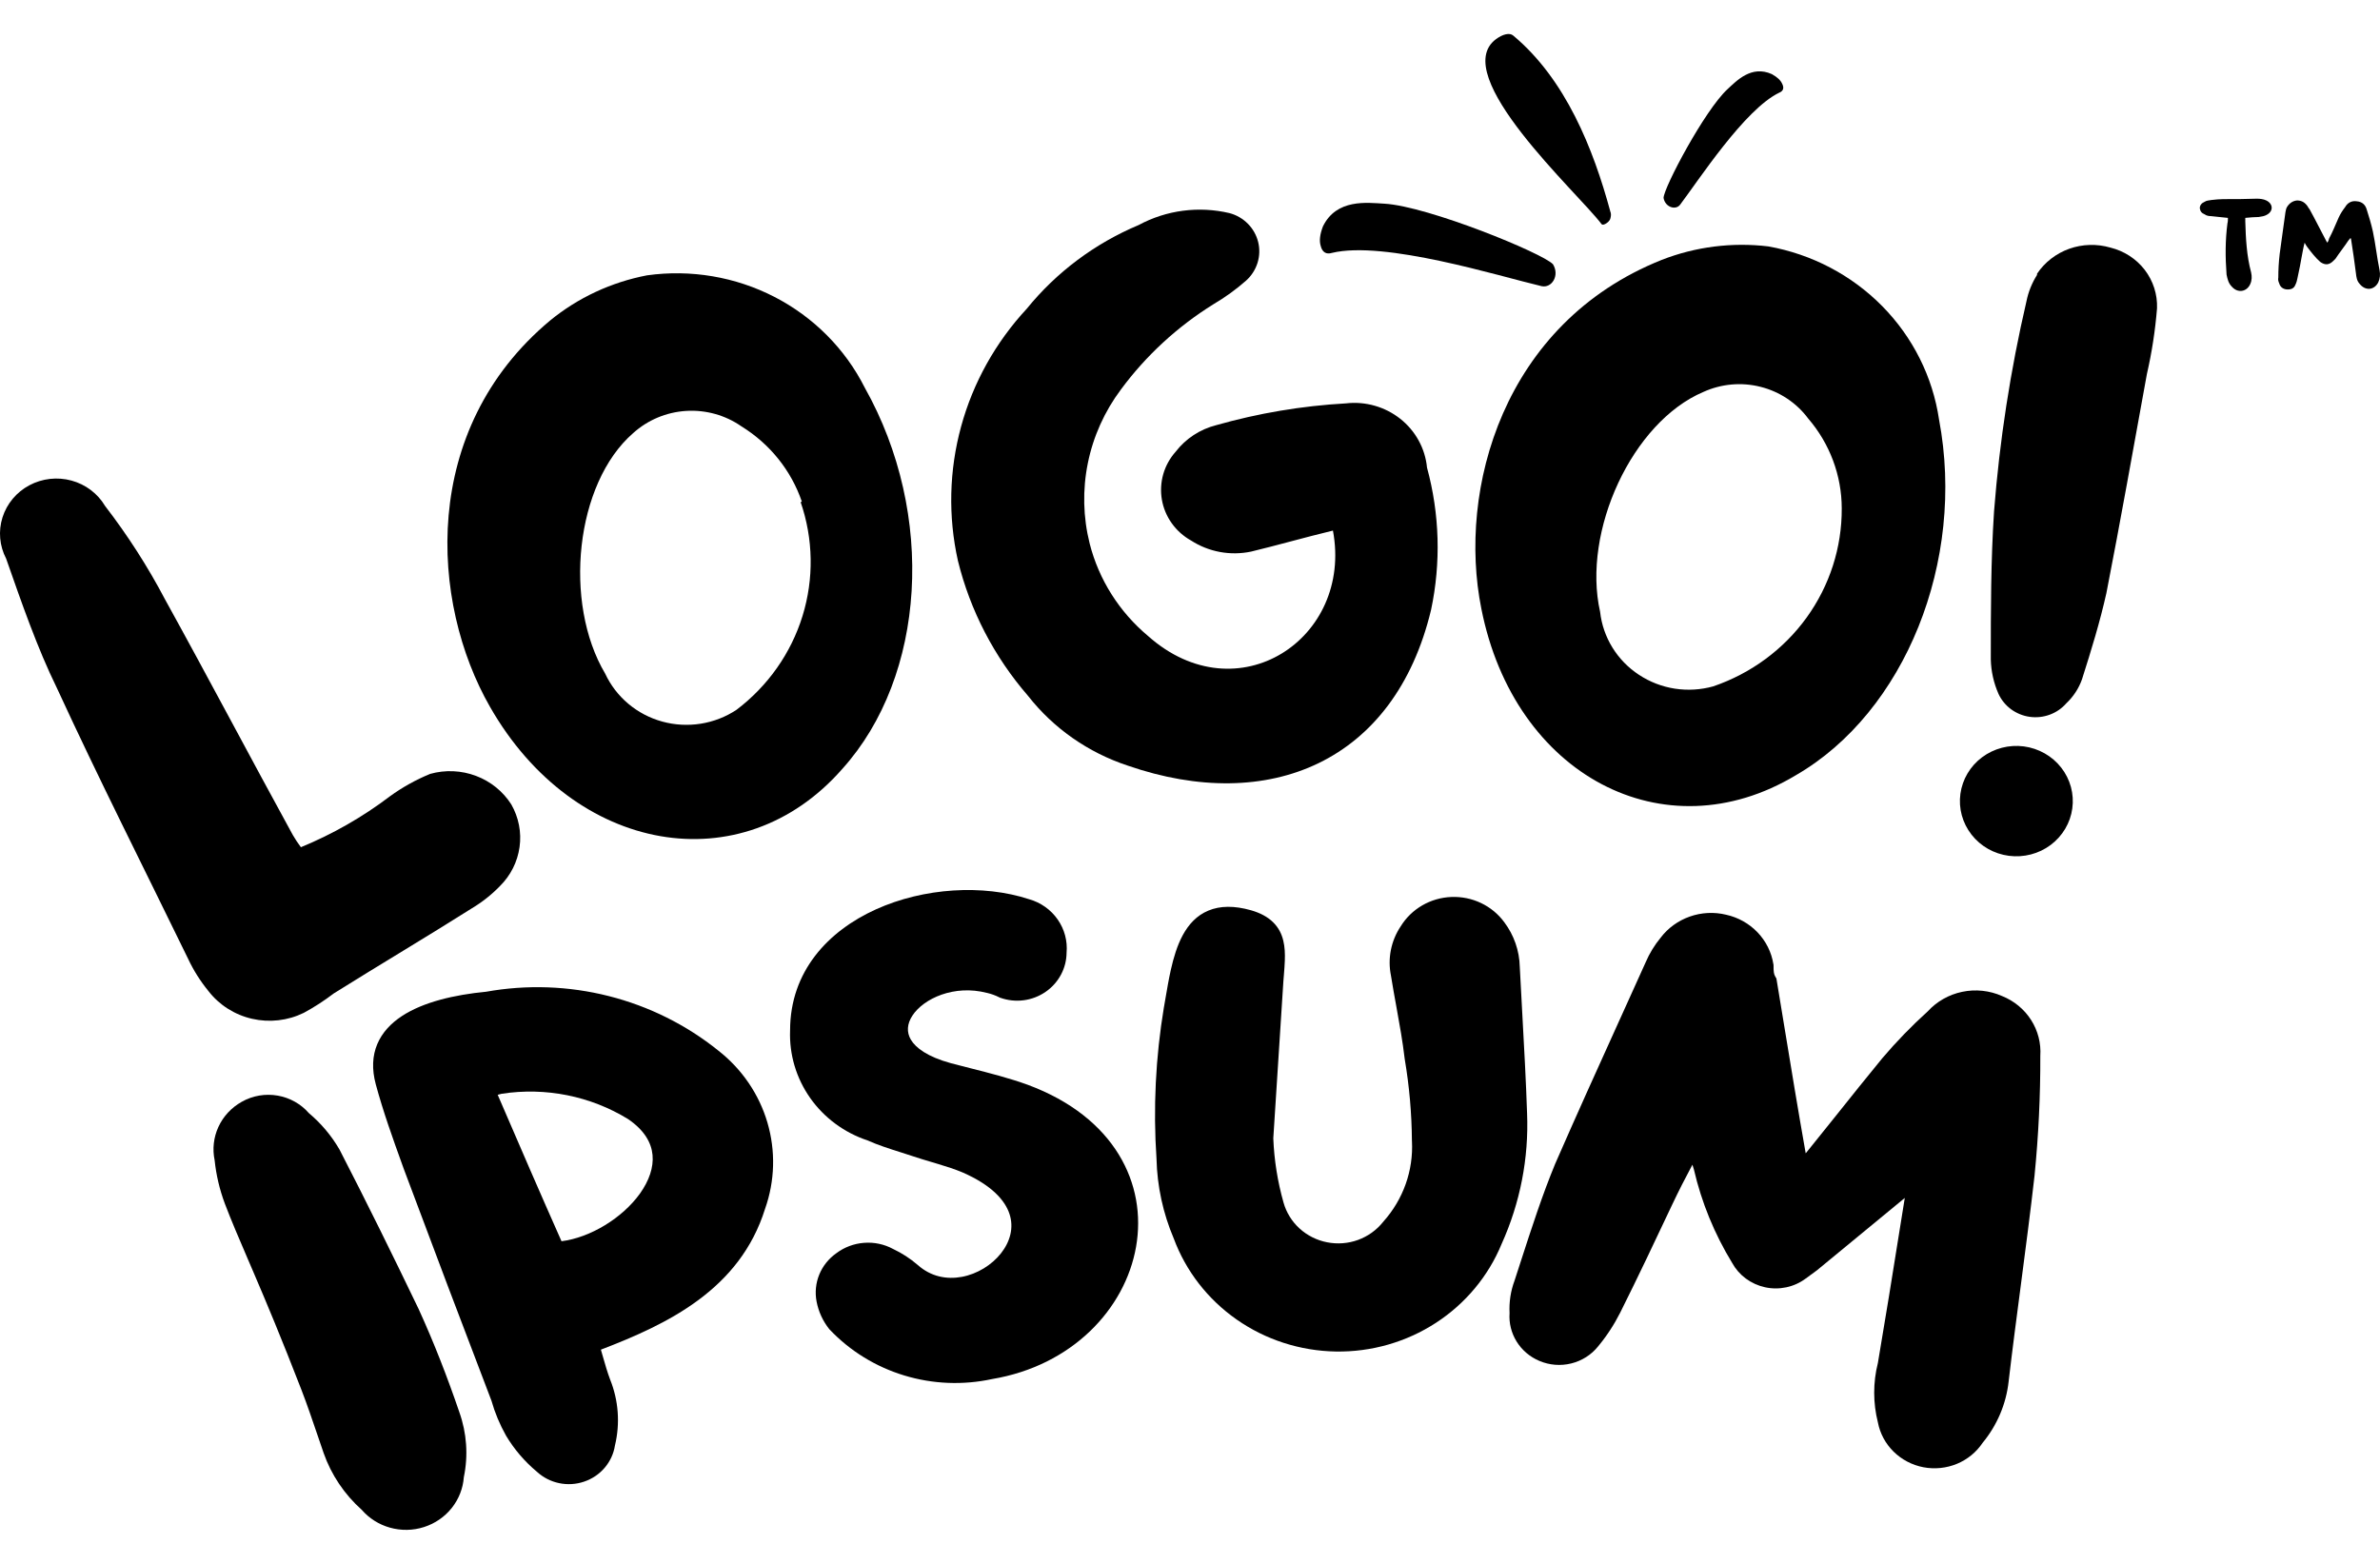 <svg width="70" height="46" viewBox="0 0 70 46" fill="none" xmlns="http://www.w3.org/2000/svg">
<g clip-path="url(#clip0_1737_1881)">
<path d="M65.527 6.409C65.527 6.46 65.527 6.524 65.514 6.562C65.448 7.063 65.448 7.563 65.487 8.076C65.514 8.204 65.54 8.332 65.645 8.435C65.815 8.627 66.078 8.589 66.183 8.358C66.235 8.243 66.235 8.127 66.209 8.012C66.078 7.524 66.052 7.011 66.038 6.511C66.038 6.486 66.038 6.447 66.038 6.409C66.183 6.396 66.314 6.383 66.432 6.383C66.524 6.37 66.603 6.357 66.668 6.319C66.865 6.216 66.865 5.998 66.655 5.896C66.576 5.857 66.471 5.844 66.379 5.844C66.052 5.857 65.724 5.857 65.396 5.857C65.278 5.857 65.159 5.87 65.041 5.883C64.976 5.896 64.897 5.896 64.845 5.934C64.753 5.973 64.7 6.037 64.7 6.126C64.713 6.216 64.753 6.268 64.845 6.306C64.897 6.344 64.963 6.357 65.028 6.357C65.186 6.37 65.356 6.396 65.527 6.409ZM69.134 6.999C69.134 7.011 69.147 7.024 69.147 7.024C69.2 7.371 69.252 7.704 69.292 8.037C69.305 8.153 69.318 8.256 69.397 8.345C69.567 8.563 69.829 8.538 69.948 8.307C70 8.191 70.013 8.076 69.987 7.948C69.908 7.563 69.869 7.178 69.79 6.806C69.738 6.575 69.672 6.357 69.606 6.152C69.567 6.024 69.475 5.934 69.318 5.921C69.16 5.896 69.042 5.973 68.977 6.088C68.898 6.191 68.832 6.293 68.78 6.409C68.688 6.614 68.609 6.819 68.505 7.011C68.491 7.063 68.478 7.101 68.452 7.14C68.439 7.114 68.426 7.101 68.426 7.101C68.255 6.781 68.098 6.46 67.927 6.152C67.901 6.126 67.888 6.101 67.875 6.075C67.796 5.96 67.704 5.896 67.56 5.896C67.429 5.908 67.324 5.985 67.258 6.101C67.232 6.152 67.232 6.191 67.219 6.242C67.166 6.652 67.101 7.063 67.049 7.473C67.022 7.704 67.009 7.935 67.009 8.166C66.996 8.217 67.009 8.281 67.035 8.332C67.062 8.435 67.14 8.499 67.245 8.512C67.376 8.525 67.468 8.486 67.508 8.384C67.547 8.307 67.56 8.243 67.573 8.179C67.626 7.948 67.665 7.73 67.704 7.512C67.731 7.383 67.744 7.281 67.783 7.14C67.809 7.191 67.835 7.229 67.862 7.268C67.98 7.422 68.098 7.576 68.242 7.704C68.386 7.807 68.505 7.794 68.623 7.678C68.649 7.653 68.662 7.64 68.688 7.614C68.806 7.435 68.951 7.255 69.069 7.076C69.095 7.05 69.108 7.024 69.134 6.999Z" fill="black"/>
<path d="M38.909 6.661C38.818 6.904 38.8 7.08 38.842 7.226C38.889 7.424 39.01 7.489 39.173 7.439C40.714 7.066 44.093 8.124 45.344 8.418C45.639 8.48 45.879 8.108 45.677 7.774C45.384 7.451 42.006 6.067 40.718 5.991C40.213 5.963 39.31 5.837 38.909 6.661Z" fill="black"/>
<path d="M52.113 2.18C52.278 2.272 52.369 2.361 52.415 2.46C52.482 2.589 52.447 2.679 52.333 2.725C51.315 3.211 49.959 5.303 49.412 6.025C49.28 6.191 48.974 6.094 48.928 5.821C48.937 5.512 50.138 3.242 50.809 2.623C51.072 2.382 51.508 1.908 52.113 2.18Z" fill="black"/>
<path d="M44.002 1.15C44.2 1.004 44.404 0.953 44.509 1.048C46.046 2.333 46.861 4.368 47.365 6.231C47.384 6.274 47.386 6.336 47.37 6.401C47.364 6.457 47.323 6.515 47.257 6.561C47.186 6.611 47.126 6.626 47.097 6.583C46.424 5.687 42.577 2.202 44.002 1.15Z" fill="black"/>
<path d="M11.461 23.428C11.829 23.16 12.23 22.936 12.653 22.763C13.097 22.639 13.569 22.66 13.999 22.822C14.43 22.984 14.794 23.278 15.038 23.661C15.256 24.043 15.342 24.483 15.281 24.916C15.221 25.349 15.019 25.752 14.704 26.063C14.461 26.315 14.184 26.534 13.882 26.715C12.534 27.567 11.175 28.371 9.815 29.222C9.537 29.435 9.242 29.626 8.933 29.793C8.463 30.023 7.925 30.084 7.414 29.967C6.902 29.85 6.448 29.562 6.131 29.152C5.894 28.862 5.693 28.545 5.535 28.208C4.247 25.561 2.911 22.926 1.671 20.233C1.099 19.067 0.634 17.727 0.181 16.433C-0.015 16.056 -0.054 15.621 0.074 15.217C0.202 14.814 0.485 14.476 0.864 14.274C1.243 14.072 1.688 14.022 2.104 14.136C2.519 14.249 2.873 14.517 3.09 14.882C3.757 15.748 4.348 16.669 4.855 17.633C6.143 19.965 7.371 22.297 8.611 24.559C8.683 24.684 8.763 24.804 8.85 24.92C9.783 24.536 10.661 24.035 11.461 23.428Z" fill="black"/>
<path d="M24.776 22.614C21.831 25.983 16.894 25.132 14.414 20.795C12.649 17.718 12.339 12.634 16.179 9.428C16.999 8.757 17.979 8.3 19.029 8.099C20.316 7.919 21.628 8.141 22.778 8.733C23.928 9.326 24.857 10.259 25.432 11.399C27.531 15.129 27.233 19.886 24.776 22.614ZM23.584 14.756C23.271 13.839 22.643 13.057 21.807 12.541C21.334 12.211 20.759 12.051 20.179 12.087C19.599 12.123 19.05 12.354 18.623 12.739C16.918 14.22 16.56 17.729 17.8 19.816C17.959 20.156 18.191 20.459 18.481 20.702C18.771 20.946 19.112 21.124 19.48 21.225C19.848 21.326 20.234 21.347 20.611 21.287C20.989 21.227 21.348 21.087 21.664 20.877C22.588 20.176 23.266 19.212 23.604 18.117C23.942 17.022 23.922 15.851 23.548 14.768L23.584 14.756Z" fill="black"/>
<path d="M36.796 16.225C36.494 16.288 36.183 16.292 35.88 16.236C35.577 16.18 35.288 16.065 35.031 15.899C34.806 15.773 34.612 15.6 34.464 15.392C34.316 15.185 34.216 14.947 34.173 14.698C34.13 14.448 34.144 14.192 34.213 13.948C34.283 13.704 34.408 13.478 34.578 13.287C34.874 12.903 35.294 12.627 35.77 12.506C37.014 12.153 38.293 11.938 39.586 11.865C39.87 11.832 40.158 11.856 40.432 11.934C40.707 12.012 40.962 12.143 41.185 12.319C41.407 12.495 41.591 12.712 41.726 12.959C41.861 13.205 41.944 13.475 41.971 13.754C42.343 15.12 42.384 16.554 42.09 17.939C41.017 22.416 37.32 23.955 33.171 22.521C32.006 22.137 30.985 21.423 30.237 20.469C29.241 19.32 28.534 17.958 28.174 16.493C27.883 15.189 27.915 13.835 28.268 12.545C28.62 11.255 29.283 10.067 30.202 9.078C31.073 8.004 32.204 7.159 33.493 6.618C34.307 6.179 35.26 6.055 36.164 6.269C36.369 6.324 36.555 6.432 36.703 6.582C36.851 6.731 36.955 6.917 37.005 7.119C37.055 7.321 37.048 7.533 36.986 7.732C36.924 7.931 36.809 8.11 36.653 8.251C36.355 8.514 36.031 8.748 35.687 8.95C34.627 9.61 33.704 10.461 32.968 11.457C32.486 12.101 32.153 12.841 31.995 13.625C31.836 14.408 31.855 15.216 32.05 15.992C32.32 17.05 32.92 17.999 33.767 18.708C36.39 21.04 39.8 18.79 39.204 15.607C38.334 15.817 37.571 16.039 36.796 16.225Z" fill="black"/>
<path d="M52.822 22.801C48.947 25.133 44.535 22.801 43.569 17.904C42.865 14.406 44.201 9.51 48.875 7.644C49.87 7.256 50.948 7.12 52.011 7.248C53.288 7.477 54.459 8.091 55.36 9.005C56.261 9.919 56.845 11.087 57.031 12.343C57.818 16.505 56.029 20.947 52.822 22.801ZM54.169 14.954C54.168 13.986 53.818 13.049 53.18 12.308C52.839 11.85 52.345 11.521 51.784 11.379C51.223 11.236 50.629 11.289 50.103 11.527C48.005 12.413 46.526 15.631 47.062 17.997C47.103 18.369 47.227 18.727 47.424 19.047C47.621 19.367 47.888 19.641 48.205 19.849C48.522 20.058 48.881 20.197 49.259 20.256C49.636 20.314 50.022 20.291 50.389 20.189C51.499 19.81 52.459 19.102 53.137 18.164C53.814 17.225 54.175 16.103 54.169 14.954Z" fill="black"/>
<path d="M60.95 23.78C60.892 24.207 60.662 24.593 60.312 24.855C59.962 25.116 59.52 25.23 59.084 25.173C58.648 25.116 58.252 24.892 57.985 24.549C57.718 24.207 57.6 23.775 57.659 23.349C57.718 22.922 57.947 22.535 58.297 22.274C58.647 22.013 59.089 21.898 59.525 21.955C59.962 22.013 60.357 22.237 60.624 22.579C60.891 22.921 61.009 23.353 60.95 23.78ZM59.913 8.052C60.139 7.714 60.472 7.456 60.861 7.317C61.25 7.179 61.674 7.167 62.071 7.283C62.474 7.382 62.83 7.613 63.08 7.937C63.329 8.262 63.457 8.661 63.442 9.067C63.39 9.718 63.29 10.365 63.144 11.002C62.751 13.159 62.369 15.316 61.952 17.449C61.761 18.3 61.511 19.116 61.236 19.979C61.141 20.249 60.981 20.493 60.771 20.69C60.641 20.839 60.474 20.953 60.286 21.022C60.098 21.091 59.895 21.113 59.697 21.085C59.498 21.057 59.31 20.98 59.15 20.863C58.99 20.745 58.862 20.589 58.78 20.411C58.638 20.09 58.561 19.745 58.553 19.396C58.553 17.951 58.553 16.493 58.649 15.036C58.811 12.956 59.13 10.891 59.603 8.857C59.658 8.584 59.763 8.324 59.913 8.087V8.052Z" fill="black"/>
<path fill-rule="evenodd" clip-rule="evenodd" d="M6.423 33.149C6.282 33.456 6.244 33.799 6.313 34.129C6.358 34.563 6.459 34.991 6.612 35.401C6.803 35.904 7.017 36.401 7.28 37.014C7.341 37.155 7.404 37.302 7.47 37.457C7.826 38.287 8.272 39.348 8.867 40.884C9.035 41.32 9.184 41.76 9.335 42.203C9.396 42.382 9.457 42.561 9.519 42.741C9.743 43.38 10.129 43.955 10.639 44.41C10.856 44.661 11.144 44.843 11.467 44.934C11.796 45.027 12.145 45.022 12.471 44.917C12.796 44.813 13.082 44.616 13.291 44.351C13.496 44.091 13.618 43.778 13.642 43.451C13.775 42.813 13.729 42.152 13.51 41.538C13.162 40.517 12.766 39.496 12.309 38.496L12.307 38.492C11.555 36.928 10.791 35.376 9.99 33.822L9.984 33.811C9.75 33.407 9.446 33.045 9.085 32.742C8.85 32.472 8.527 32.29 8.17 32.227C7.805 32.163 7.429 32.227 7.109 32.409C6.806 32.579 6.566 32.837 6.423 33.149Z" fill="black"/>
<path fill-rule="evenodd" clip-rule="evenodd" d="M17.906 29.299C16.727 29 15.496 28.957 14.298 29.171C13.371 29.261 12.458 29.47 11.825 29.884C11.503 30.095 11.242 30.366 11.097 30.71C10.951 31.056 10.933 31.452 11.052 31.893C11.27 32.701 11.553 33.486 11.835 34.269L11.881 34.396L11.882 34.399C12.732 36.673 13.589 38.94 14.454 41.199C14.555 41.555 14.698 41.898 14.88 42.222L14.883 42.228C15.123 42.63 15.431 42.99 15.793 43.292C15.975 43.459 16.199 43.574 16.442 43.625C16.687 43.677 16.943 43.662 17.18 43.581C17.417 43.501 17.628 43.359 17.788 43.169C17.945 42.983 18.049 42.759 18.086 42.521C18.243 41.872 18.193 41.193 17.943 40.573C17.865 40.365 17.803 40.152 17.739 39.927C17.718 39.853 17.696 39.776 17.673 39.699C19.653 38.942 21.761 37.924 22.502 35.556C22.792 34.738 22.816 33.852 22.571 33.019C22.326 32.186 21.822 31.447 21.13 30.905C20.188 30.146 19.087 29.598 17.906 29.299ZM14.638 32.203C14.677 32.192 14.716 32.182 14.756 32.172C16.045 31.974 17.365 32.238 18.471 32.916C18.958 33.247 19.158 33.616 19.192 33.97C19.228 34.335 19.092 34.73 18.82 35.111C18.304 35.828 17.364 36.403 16.515 36.51C15.896 35.117 15.268 33.666 14.638 32.203Z" fill="black"/>
<path d="M25.765 26.747C27.169 26.113 28.907 26.004 30.268 26.45C30.611 26.547 30.908 26.758 31.109 27.047C31.309 27.334 31.401 27.679 31.37 28.024C31.368 28.249 31.312 28.469 31.206 28.668C31.098 28.871 30.942 29.045 30.751 29.176C30.56 29.307 30.339 29.392 30.108 29.422C29.876 29.452 29.641 29.427 29.421 29.349L29.404 29.343L29.389 29.335C29.276 29.278 29.157 29.235 29.033 29.206L29.025 29.205C28.068 28.956 27.165 29.368 26.835 29.874C26.678 30.115 26.659 30.359 26.79 30.581C26.93 30.818 27.274 31.084 27.97 31.274C28.162 31.325 28.358 31.375 28.557 31.425C29.108 31.565 29.68 31.71 30.233 31.91L30.235 31.911C32.788 32.861 33.739 34.827 33.413 36.677C33.091 38.507 31.529 40.171 29.179 40.564C28.324 40.749 27.434 40.713 26.598 40.459C25.759 40.205 25.003 39.74 24.405 39.111L24.39 39.095C24.201 38.858 24.074 38.58 24.017 38.284C23.966 38.018 23.993 37.742 24.096 37.49C24.198 37.24 24.372 37.023 24.595 36.865C24.831 36.686 25.116 36.579 25.414 36.557C25.711 36.534 26.008 36.597 26.268 36.738C26.529 36.861 26.771 37.018 26.988 37.205L26.992 37.208C27.377 37.552 27.842 37.641 28.289 37.558C28.741 37.474 29.167 37.212 29.441 36.865C29.713 36.52 29.822 36.109 29.692 35.711C29.562 35.31 29.17 34.861 28.308 34.485C28.083 34.391 27.85 34.316 27.607 34.243C27.541 34.223 27.475 34.203 27.407 34.183C27.228 34.13 27.043 34.075 26.862 34.014C26.737 33.973 26.613 33.933 26.491 33.894C26.155 33.788 25.829 33.684 25.514 33.544C24.83 33.316 24.239 32.879 23.829 32.297C23.417 31.712 23.21 31.013 23.238 30.304C23.24 28.575 24.353 27.385 25.765 26.747Z" fill="black"/>
<path d="M43.562 26.563C43.29 26.433 42.989 26.372 42.686 26.384C42.383 26.396 42.089 26.481 41.828 26.633C41.57 26.783 41.353 26.994 41.198 27.246C41.056 27.458 40.957 27.696 40.908 27.945C40.859 28.194 40.86 28.45 40.911 28.699C40.962 29.018 41.018 29.329 41.074 29.635C41.166 30.142 41.255 30.637 41.314 31.142L41.316 31.155C41.45 31.948 41.521 32.749 41.527 33.552L41.528 33.563C41.574 34.431 41.271 35.281 40.686 35.934L40.677 35.945C40.486 36.184 40.231 36.366 39.941 36.472C39.651 36.577 39.336 36.601 39.032 36.541C38.728 36.482 38.448 36.341 38.221 36.134C37.995 35.928 37.832 35.663 37.75 35.37C37.576 34.755 37.475 34.121 37.45 33.483L37.747 28.857C37.752 28.797 37.757 28.735 37.762 28.672C37.773 28.531 37.785 28.388 37.789 28.255C37.796 28.058 37.79 27.856 37.743 27.665C37.696 27.47 37.605 27.284 37.443 27.126C37.283 26.969 37.067 26.853 36.795 26.775C36.304 26.636 35.888 26.64 35.542 26.784C35.195 26.927 34.958 27.194 34.79 27.502C34.623 27.808 34.516 28.17 34.435 28.532C34.375 28.801 34.327 29.083 34.281 29.352C34.265 29.445 34.249 29.535 34.234 29.624L34.233 29.626C33.988 31.1 33.914 32.596 34.015 34.086C34.034 34.891 34.206 35.686 34.522 36.429C34.878 37.389 35.524 38.221 36.374 38.814C37.225 39.409 38.241 39.736 39.288 39.754C40.334 39.771 41.361 39.477 42.232 38.911C43.102 38.346 43.777 37.535 44.166 36.588C44.711 35.38 44.967 34.067 44.914 32.748C44.882 31.785 44.828 30.815 44.775 29.85C44.749 29.376 44.723 28.904 44.699 28.434C44.688 27.963 44.529 27.507 44.244 27.127C44.068 26.887 43.834 26.693 43.562 26.563Z" fill="black"/>
<path d="M53.196 33.817C53.168 33.852 53.139 33.887 53.109 33.924C52.888 32.675 52.682 31.427 52.477 30.176C52.403 29.728 52.329 29.277 52.255 28.828L52.246 28.778L52.219 28.735C52.168 28.653 52.163 28.573 52.163 28.403V28.383L52.159 28.364C52.104 28.012 51.941 27.684 51.692 27.424C51.444 27.165 51.122 26.984 50.768 26.906C50.414 26.82 50.042 26.839 49.7 26.96C49.358 27.08 49.059 27.296 48.843 27.581C48.662 27.8 48.514 28.043 48.403 28.302C48.152 28.86 47.898 29.42 47.644 29.981L47.639 29.991C47.004 31.392 46.365 32.803 45.744 34.225L45.742 34.229C45.361 35.151 45.047 36.123 44.733 37.091C44.67 37.284 44.608 37.477 44.545 37.67C44.431 37.976 44.382 38.3 44.399 38.625C44.378 38.915 44.45 39.205 44.603 39.455C44.759 39.71 44.994 39.911 45.273 40.029C45.569 40.156 45.899 40.182 46.212 40.105C46.525 40.028 46.803 39.852 47.002 39.604C47.256 39.298 47.474 38.965 47.652 38.612C48.178 37.56 48.681 36.496 49.181 35.436C49.375 35.026 49.563 34.658 49.777 34.259C49.791 34.308 49.806 34.356 49.822 34.404C50.046 35.37 50.425 36.294 50.944 37.145C51.042 37.325 51.179 37.482 51.345 37.606C51.513 37.731 51.707 37.819 51.913 37.864C52.119 37.909 52.333 37.909 52.539 37.865C52.746 37.821 52.94 37.733 53.108 37.608L53.441 37.364L56.023 35.237L55.87 36.189C55.661 37.497 55.453 38.794 55.232 40.091C55.087 40.666 55.087 41.267 55.233 41.842C55.295 42.165 55.455 42.463 55.692 42.697C55.931 42.933 56.237 43.094 56.57 43.158C56.903 43.221 57.248 43.186 57.561 43.056C57.868 42.928 58.13 42.713 58.313 42.439C58.739 41.923 59.004 41.298 59.077 40.638C59.186 39.706 59.31 38.762 59.434 37.818C59.577 36.73 59.719 35.642 59.84 34.575L59.84 34.572C59.956 33.404 60.013 32.231 60.009 31.058C60.034 30.687 59.94 30.318 59.738 30.002C59.536 29.685 59.237 29.439 58.884 29.298C58.517 29.135 58.105 29.091 57.71 29.174C57.318 29.256 56.963 29.458 56.696 29.751C56.22 30.181 55.773 30.642 55.359 31.13L55.356 31.134C54.903 31.685 54.454 32.247 54.008 32.806C53.736 33.145 53.465 33.484 53.196 33.817Z" fill="black"/>
</g>
<defs>
<clipPath id="clip0_1737_1881">
<rect width="70" height="46" fill="white"/>
</clipPath>
</defs>
</svg>
